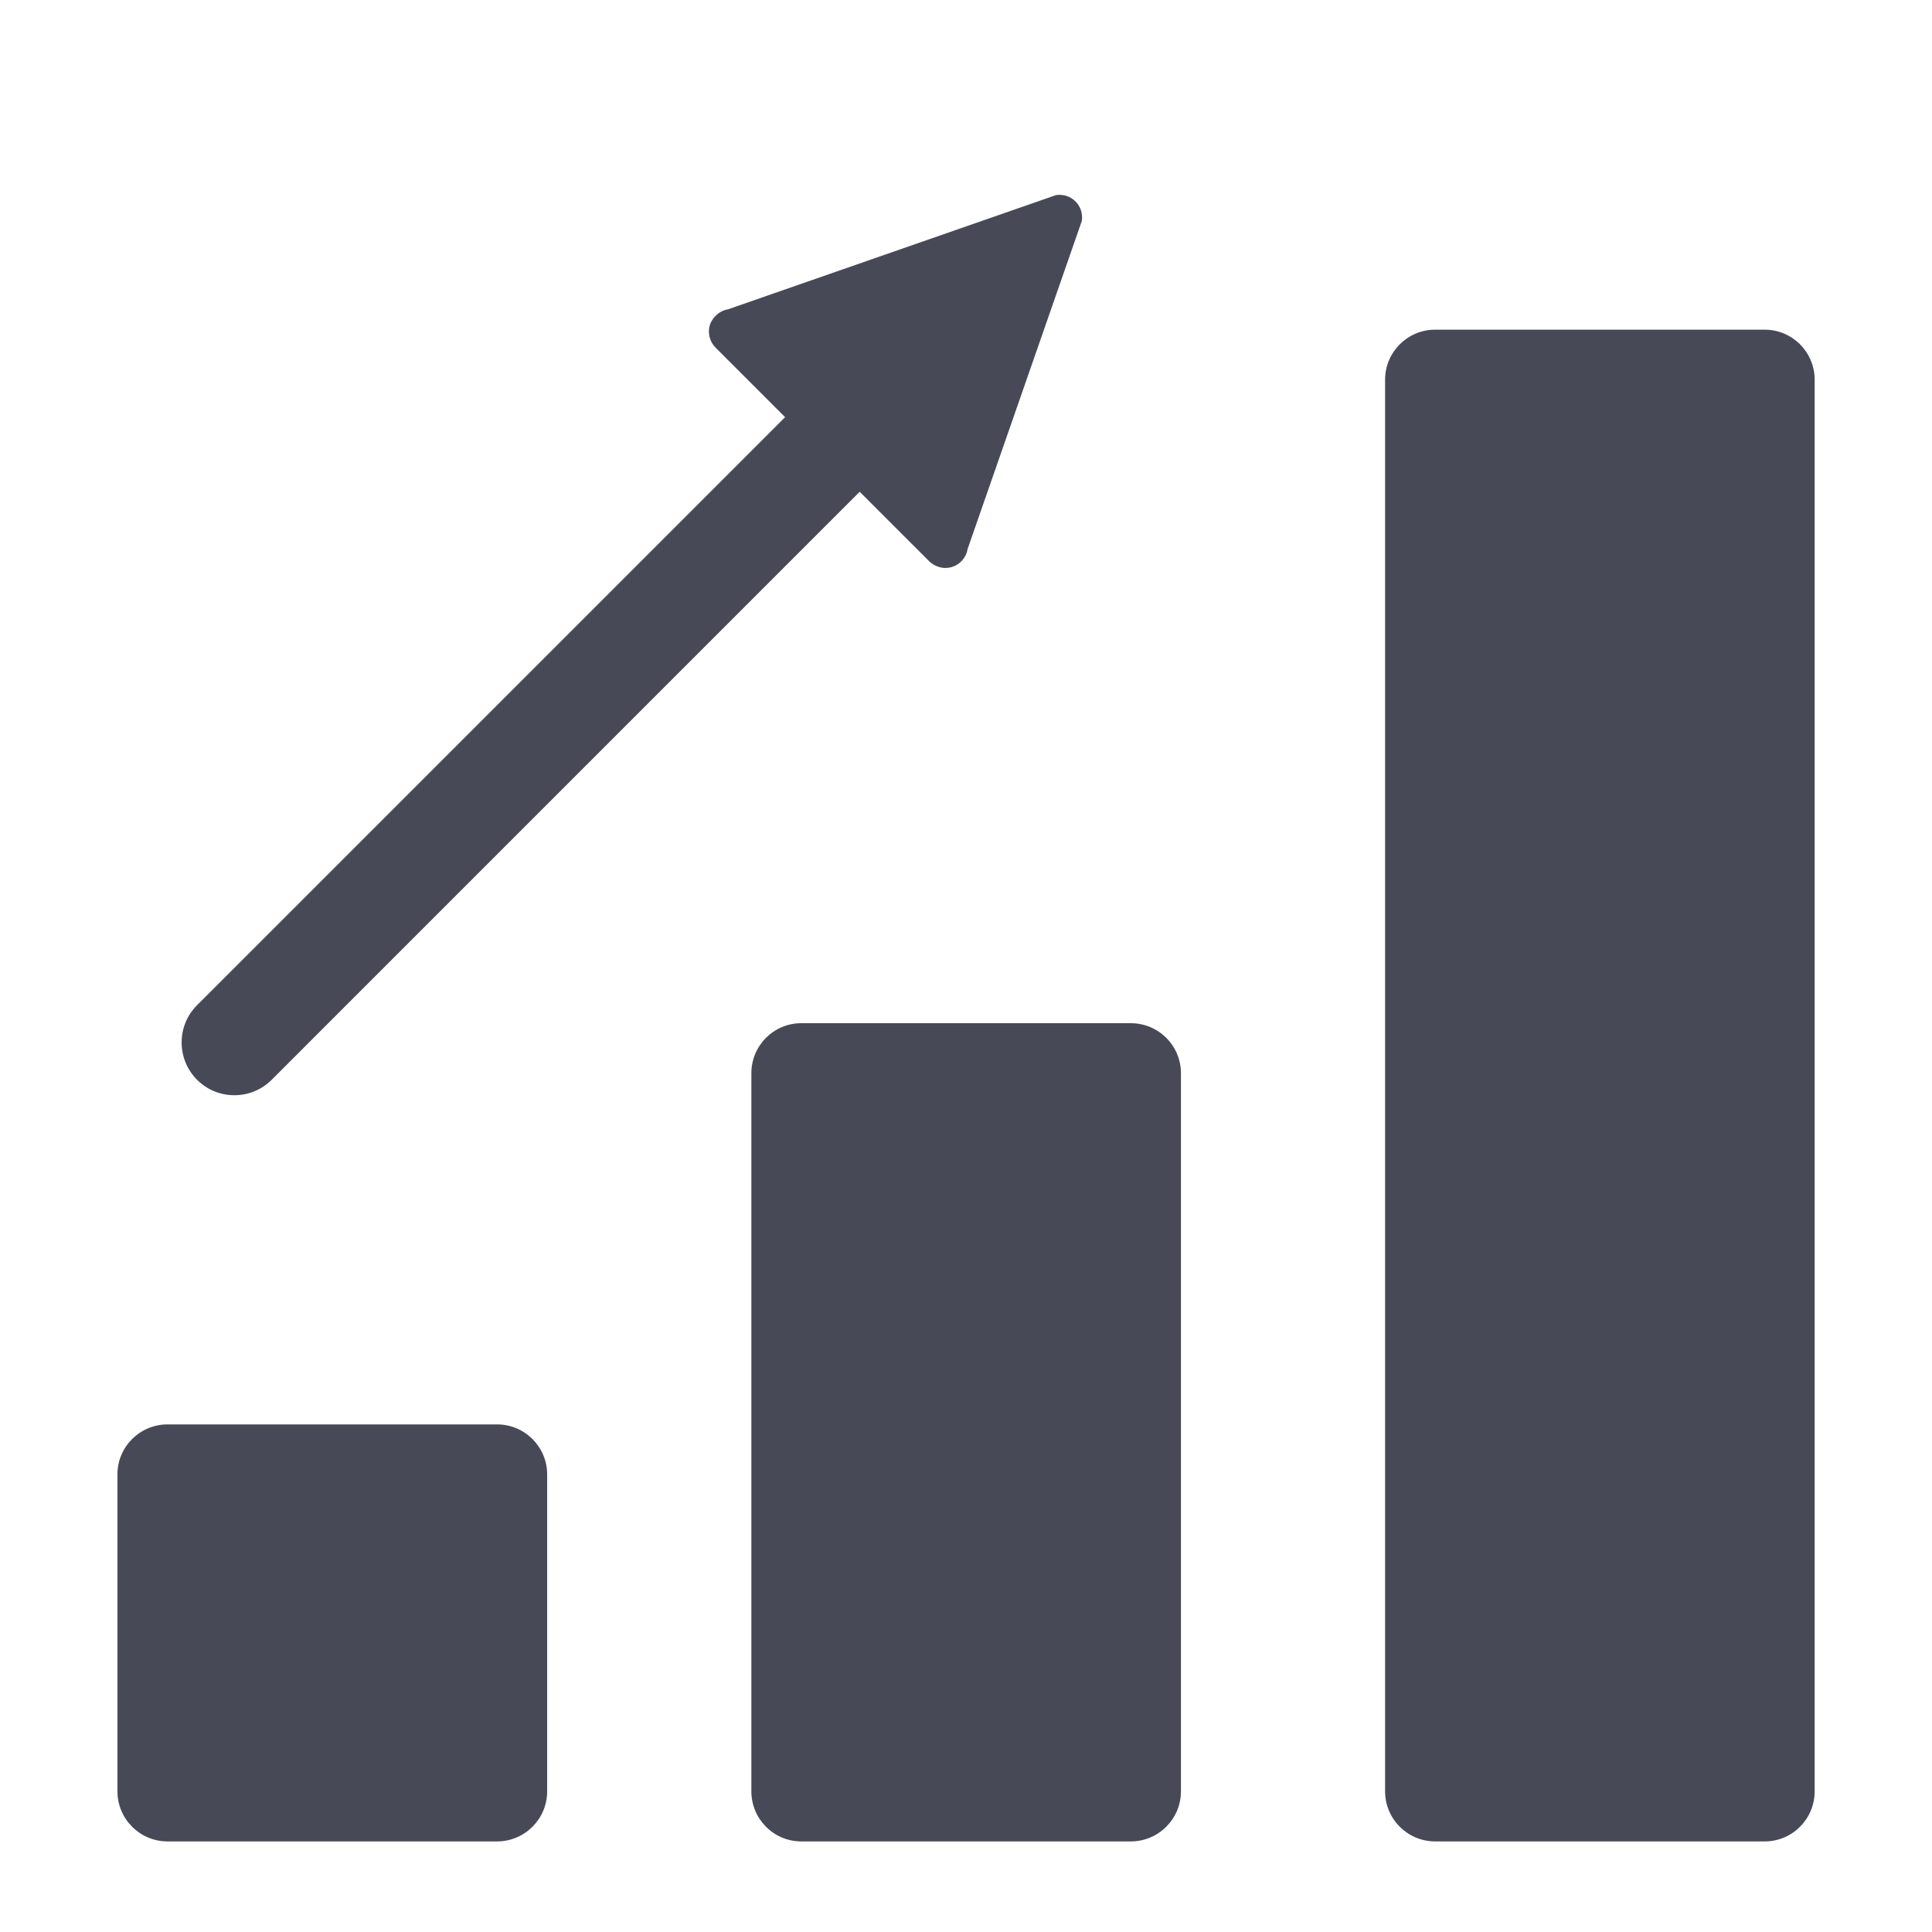<?xml version="1.0" encoding="utf-8"?>
<!-- Generator: Adobe Illustrator 17.0.0, SVG Export Plug-In . SVG Version: 6.00 Build 0)  -->
<!DOCTYPE svg PUBLIC "-//W3C//DTD SVG 1.1//EN" "http://www.w3.org/Graphics/SVG/1.1/DTD/svg11.dtd">
<svg version="1.1" id="Layer_1" xmlns="http://www.w3.org/2000/svg" xmlns:xlink="http://www.w3.org/1999/xlink" x="0px" y="0px"
	 width="56.693px" height="56.693px" viewBox="0 0 56.693 56.693" enable-background="new 0 0 56.693 56.693" xml:space="preserve">
<g>
	<path fill="#474A56" d="M14.587,41.798h-9.67c-0.812,0-1.471,0.656-1.471,1.469v9.297c0,0.812,0.658,1.471,1.471,1.471h9.67
		c0.809,0,1.469-0.658,1.469-1.471v-9.297C16.056,42.454,15.396,41.798,14.587,41.798z"/>
	<path fill="#474A56" d="M33.183,30.025h-9.67c-0.81,0-1.465,0.656-1.465,1.469v21.07c0,0.812,0.654,1.471,1.465,1.471h9.67
		c0.811,0,1.471-0.658,1.471-1.471v-21.07C34.654,30.681,33.994,30.025,33.183,30.025z"/>
	<path fill="#474A56" d="M51.783,9.674h-9.67c-0.81,0-1.469,0.657-1.469,1.47v41.42c0,0.812,0.658,1.471,1.469,1.471h9.67
		c0.811,0,1.467-0.658,1.467-1.471v-41.42C53.25,10.331,52.593,9.674,51.783,9.674z"/>
	<path fill="#474A56" d="M7.972,31.686L25.227,14.43l0.893,0.894l1.149,1.148c0.04,0.04,0.085,0.07,0.131,0.099
		c0.014,0.008,0.026,0.015,0.041,0.021c0.037,0.02,0.077,0.035,0.118,0.047c0.012,0.003,0.023,0.008,0.036,0.01
		c0.047,0.012,0.095,0.018,0.143,0.018c0.005,0,0.008-0.002,0.012-0.002c0.066,0,0.131-0.01,0.193-0.03
		c0.237-0.077,0.412-0.28,0.451-0.526l3.351-9.625c0.033-0.21-0.036-0.423-0.185-0.573c-0.15-0.15-0.363-0.219-0.573-0.186
		l-9.624,3.352c-0.151,0.024-0.282,0.102-0.381,0.211L20.98,9.286c-0.029,0.032-0.058,0.066-0.08,0.105
		c-0.027,0.042-0.05,0.085-0.066,0.134c-0.077,0.237-0.013,0.499,0.163,0.675l2.041,2.041L5.783,29.496
		c-0.605,0.604-0.604,1.584,0,2.19C6.387,32.289,7.367,32.29,7.972,31.686z"/>
</g>
</svg>
